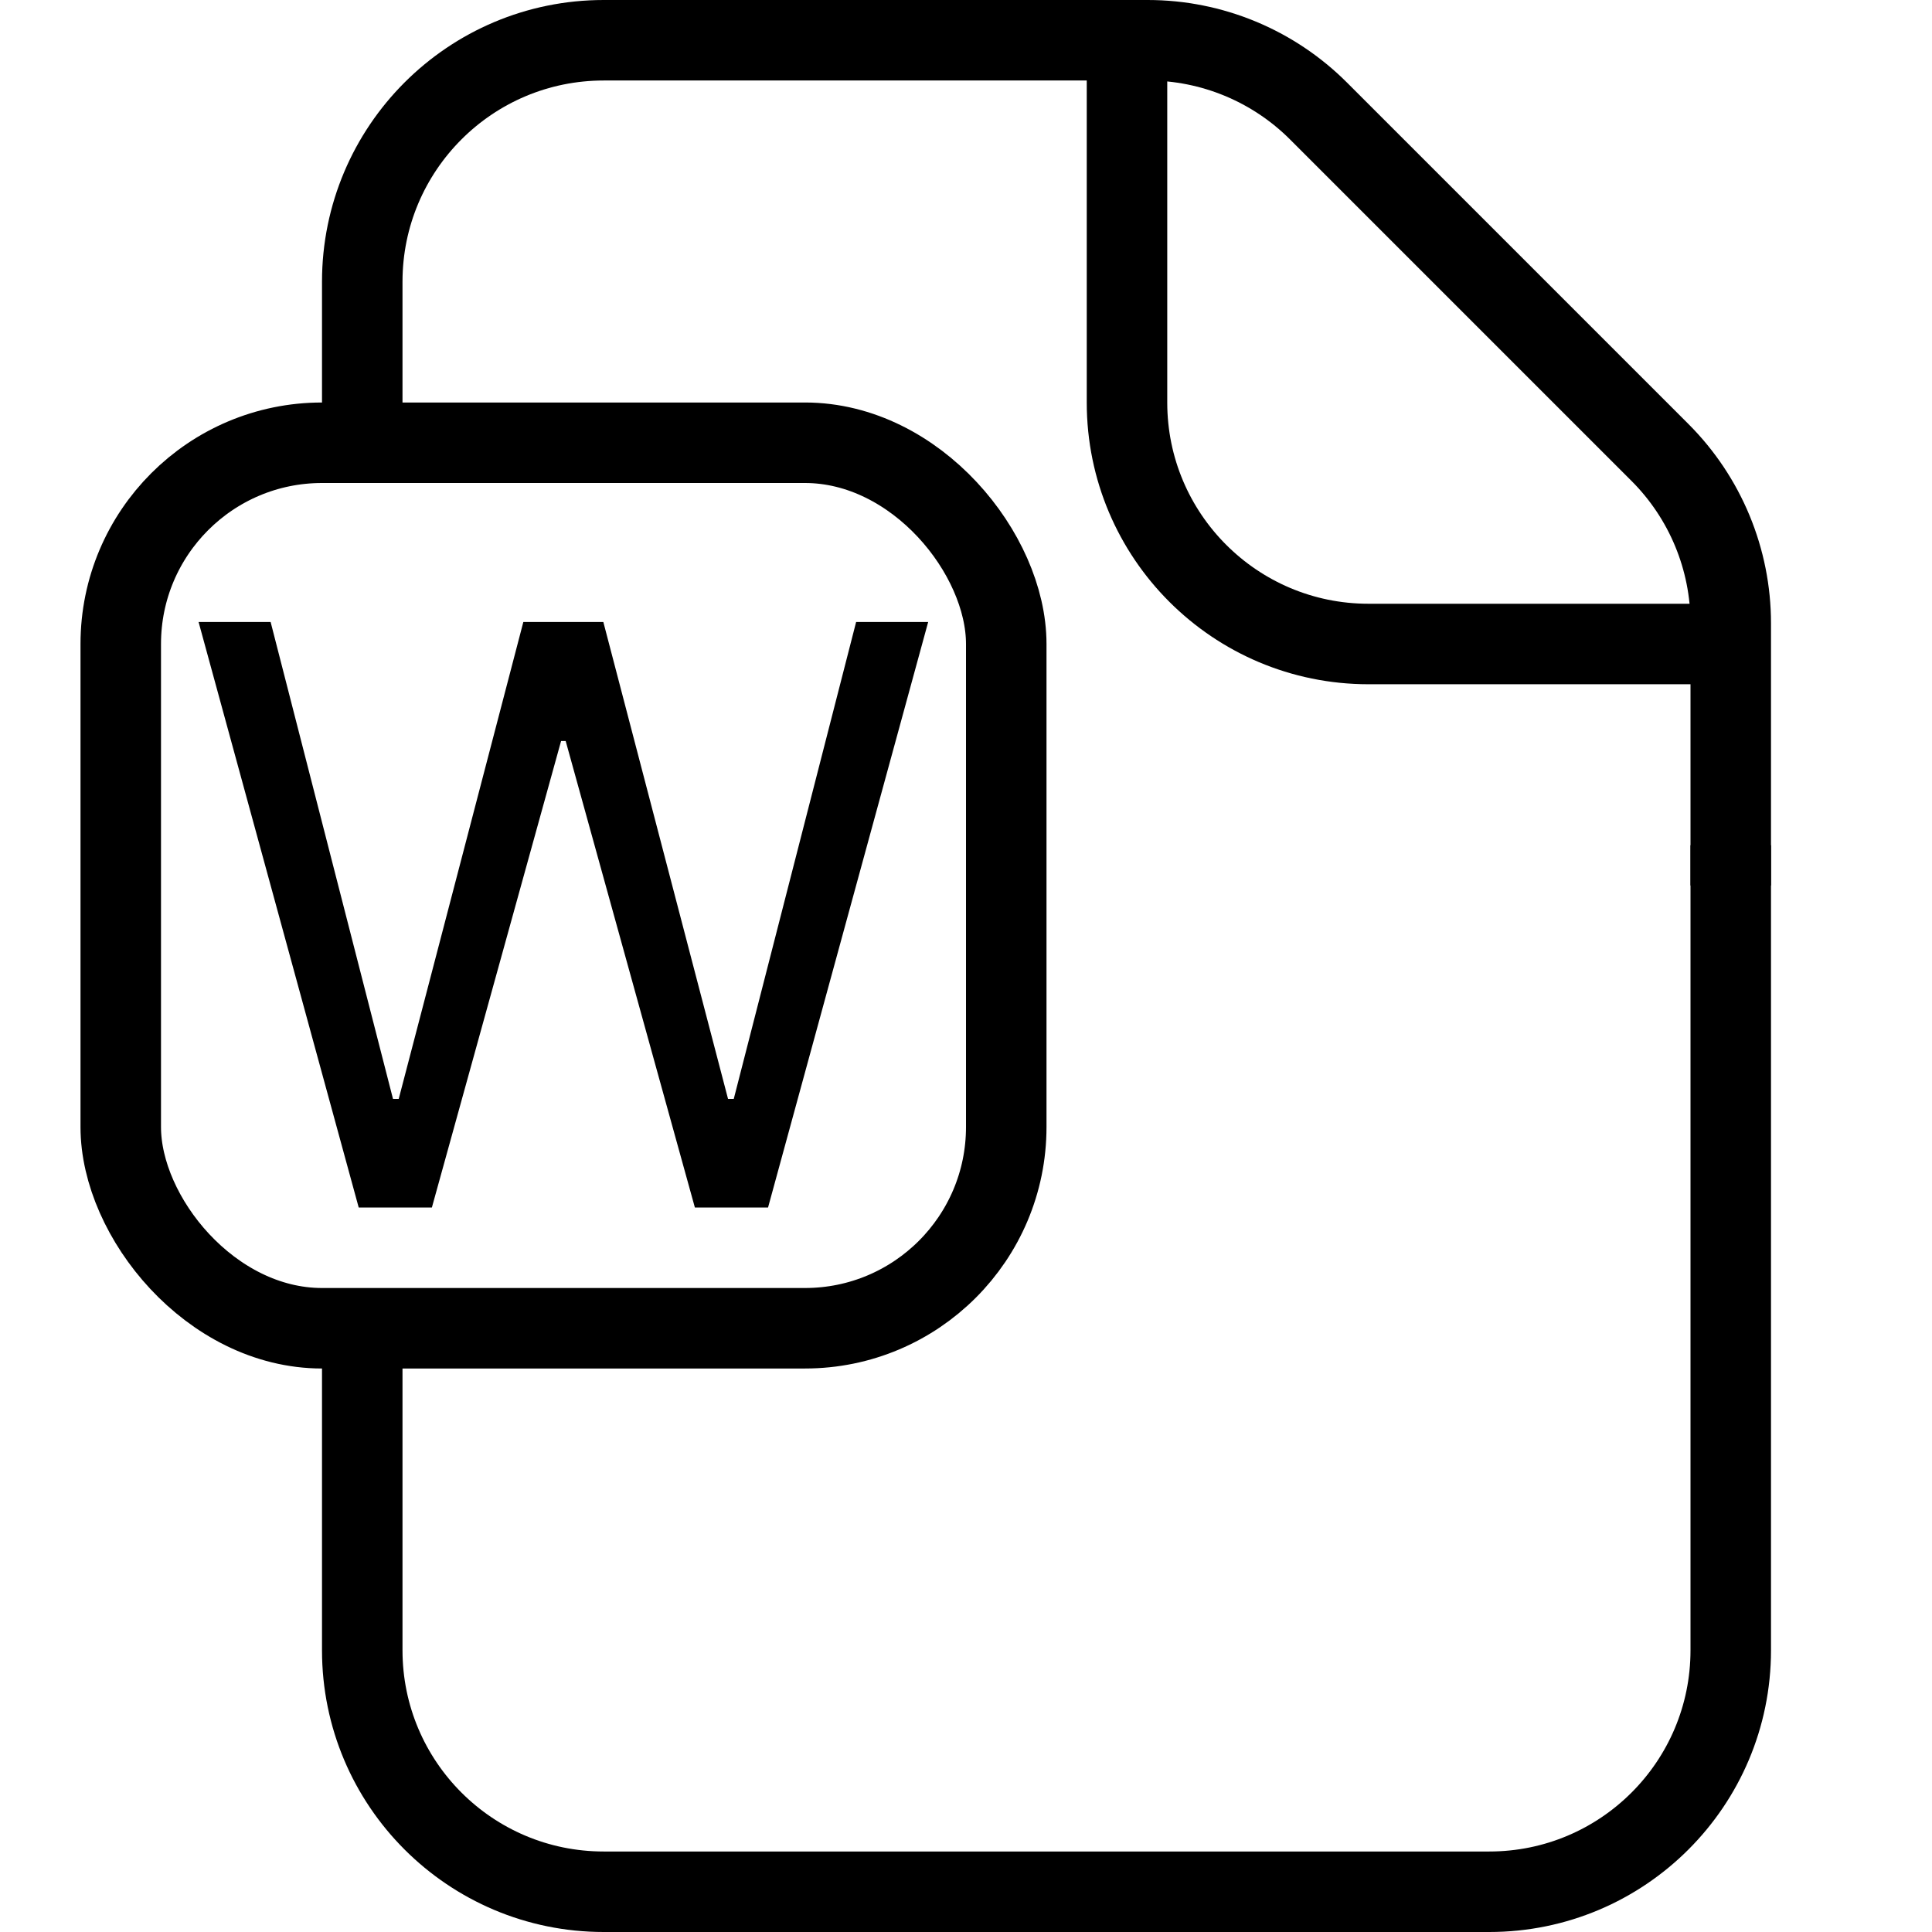 <svg width="24" height="24" viewBox="0 0 24 24" fill="none" xmlns="http://www.w3.org/2000/svg">
<rect x="1.5" y="5.5" width="11" height="11" rx="2.5" stroke="black"/>
<path d="M4.5 5.5V3.5C4.5 1.843 5.843 0.5 7.5 0.5H12" stroke="black"/>
<path d="M21.5 11V7.743C21.5 6.947 21.184 6.184 20.621 5.621L16.379 1.379C15.816 0.816 15.053 0.5 14.257 0.5H12" stroke="black"/>
<path d="M14 0.5V5C14 6.657 15.343 8 17 8H21.5" stroke="black"/>
<path d="M4.456 15L2.467 7.727H3.362L4.882 13.651H4.953L6.501 7.727H7.495L9.044 13.651H9.115L10.635 7.727H11.53L9.541 15H8.632L7.027 9.205H6.97L5.365 15H4.456Z" fill="black"/>
<path d="M4.5 16.5V20.5C4.5 22.157 5.843 23.5 7.5 23.5H18.5C20.157 23.5 21.5 22.157 21.5 20.5V10.5" stroke="black"/>
</svg>
